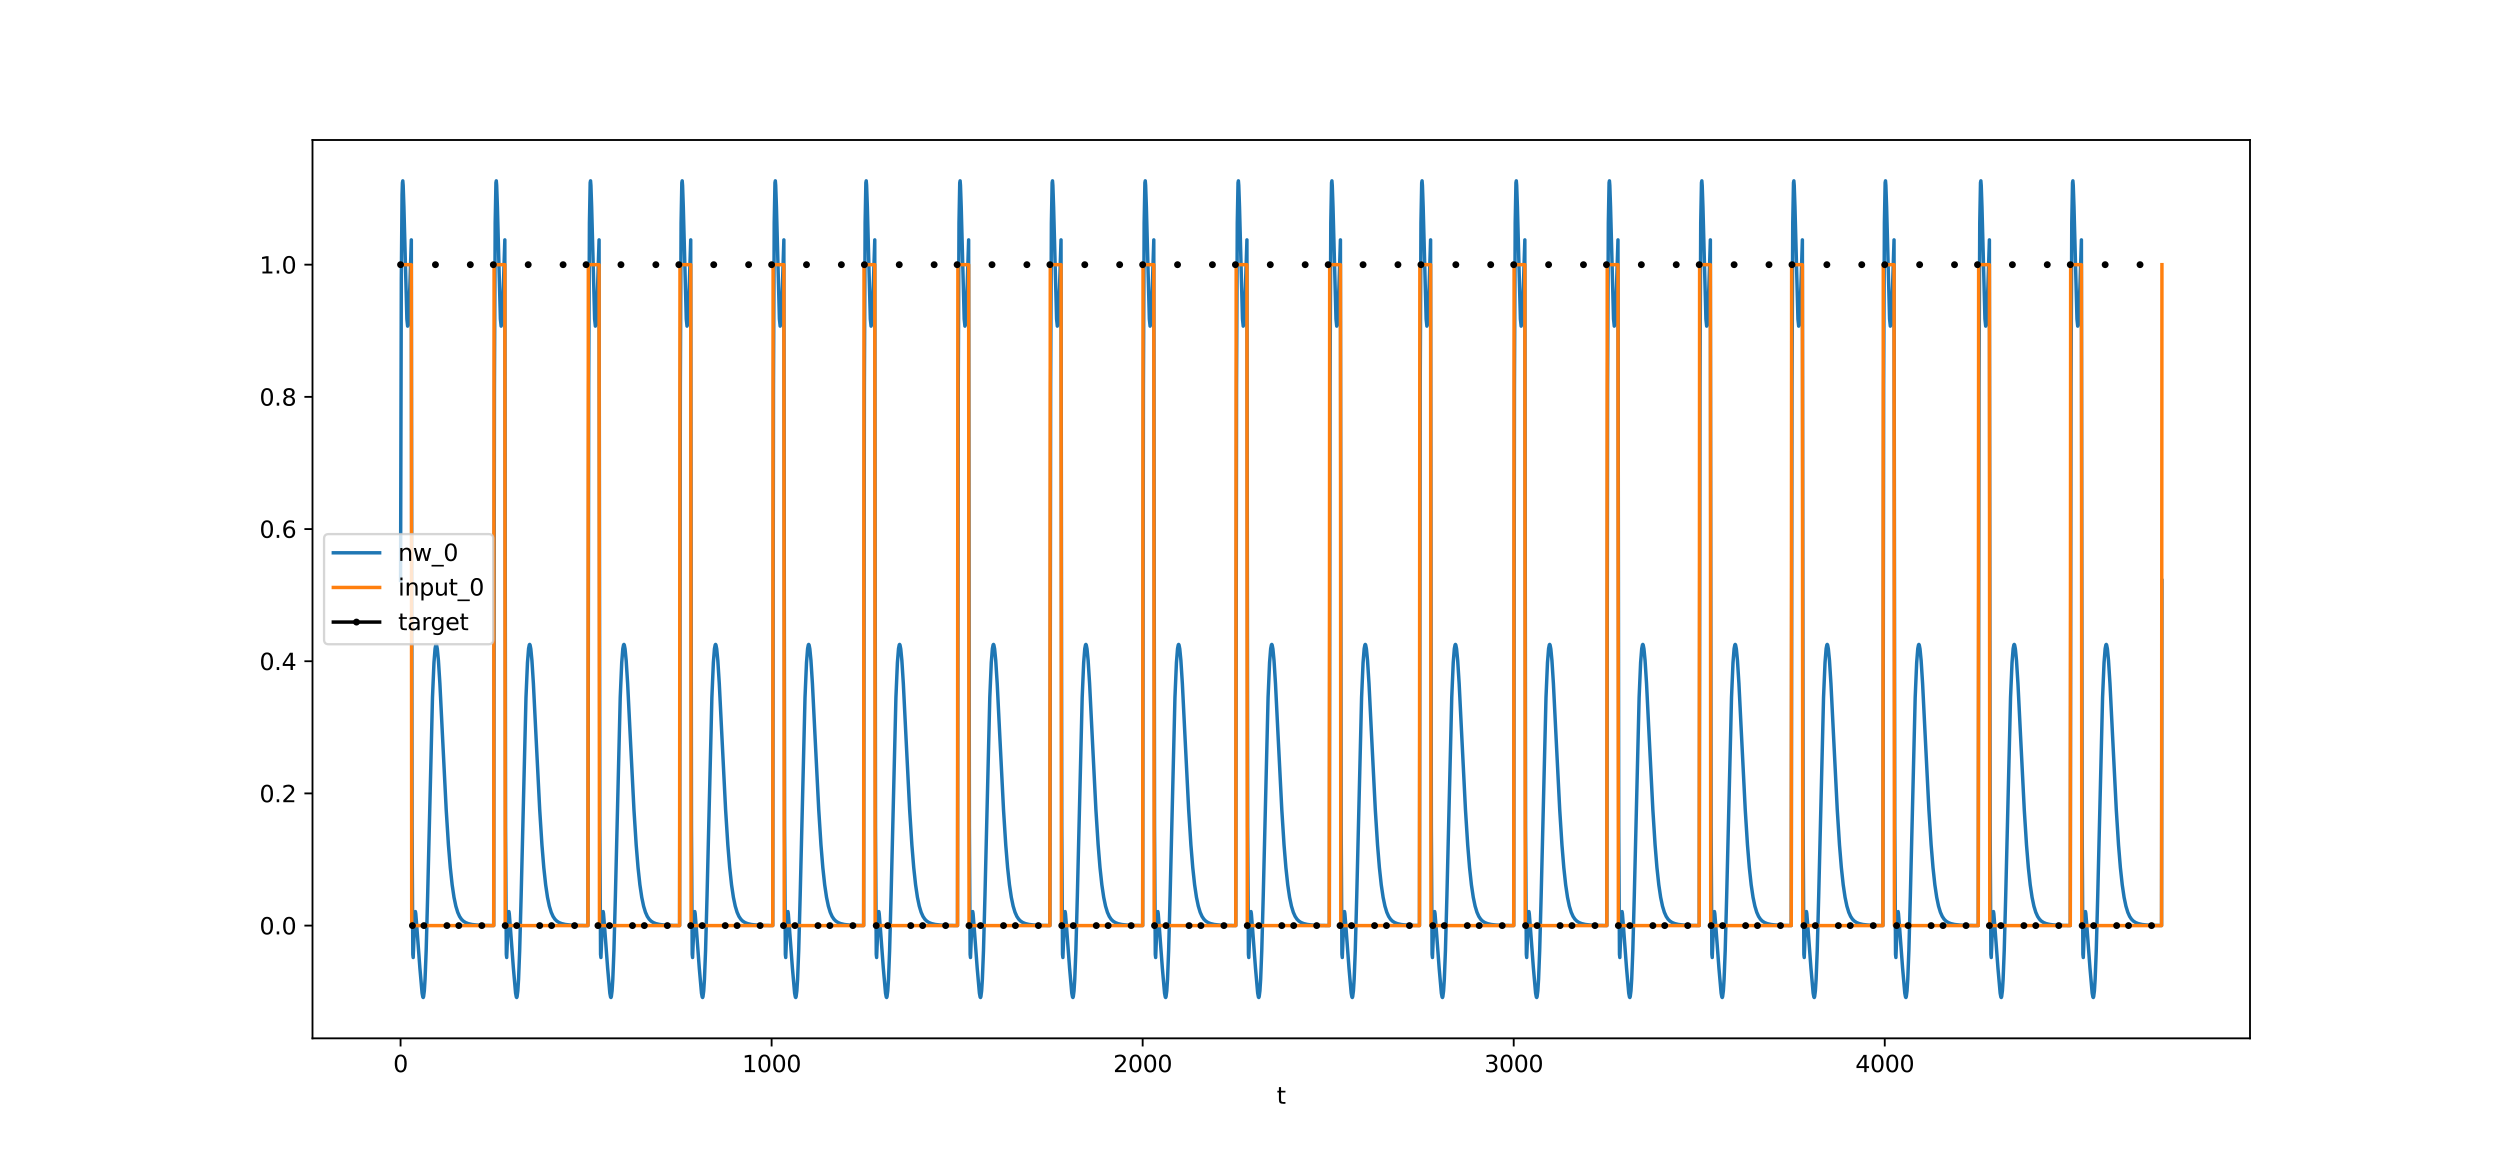 <?xml version="1.0" encoding="utf-8" standalone="no"?>
<!DOCTYPE svg PUBLIC "-//W3C//DTD SVG 1.1//EN"
  "http://www.w3.org/Graphics/SVG/1.1/DTD/svg11.dtd">
<svg xmlns:xlink="http://www.w3.org/1999/xlink" width="1080pt" height="504pt" viewBox="0 0 1080 504" xmlns="http://www.w3.org/2000/svg" version="1.1">
 <defs>
  <style type="text/css">*{stroke-linejoin: round; stroke-linecap: butt}</style>
 </defs>
 <g id="figure_1">
  <g id="patch_1">
   <path d="M 0 504 
L 1080 504 
L 1080 0 
L 0 0 
z
" style="fill: #ffffff"/>
  </g>
  <g id="axes_1">
   <g id="patch_2">
    <path d="M 135 448.56 
L 972 448.56 
L 972 60.48 
L 135 60.48 
z
" style="fill: #ffffff"/>
   </g>
   <g id="matplotlib.axis_1">
    <g id="xtick_1">
     <g id="line2d_1">
      <defs>
       <path id="mb423ca34ed" d="M 0 0 
L 0 3.5 
" style="stroke: #000000; stroke-width: 0.8"/>
      </defs>
      <g>
       <use xlink:href="#mb423ca34ed" x="173.045" y="448.56" style="stroke: #000000; stroke-width: 0.8"/>
      </g>
     </g>
     <g id="text_1">
      <!-- 0 -->
      <g transform="translate(169.864 463.158) scale(0.1 -0.1)">
       <defs>
        <path id="DejaVuSans-30" d="M 2034 4250 
Q 1547 4250 1301 3770 
Q 1056 3291 1056 2328 
Q 1056 1369 1301 889 
Q 1547 409 2034 409 
Q 2525 409 2770 889 
Q 3016 1369 3016 2328 
Q 3016 3291 2770 3770 
Q 2525 4250 2034 4250 
z
M 2034 4750 
Q 2819 4750 3233 4129 
Q 3647 3509 3647 2328 
Q 3647 1150 3233 529 
Q 2819 -91 2034 -91 
Q 1250 -91 836 529 
Q 422 1150 422 2328 
Q 422 3509 836 4129 
Q 1250 4750 2034 4750 
z
" transform="scale(0.016)"/>
       </defs>
       <use xlink:href="#DejaVuSans-30"/>
      </g>
     </g>
    </g>
    <g id="xtick_2">
     <g id="line2d_2">
      <g>
       <use xlink:href="#mb423ca34ed" x="333.338" y="448.56" style="stroke: #000000; stroke-width: 0.8"/>
      </g>
     </g>
     <g id="text_2">
      <!-- 1000 -->
      <g transform="translate(320.613 463.158) scale(0.1 -0.1)">
       <defs>
        <path id="DejaVuSans-31" d="M 794 531 
L 1825 531 
L 1825 4091 
L 703 3866 
L 703 4441 
L 1819 4666 
L 2450 4666 
L 2450 531 
L 3481 531 
L 3481 0 
L 794 0 
L 794 531 
z
" transform="scale(0.016)"/>
       </defs>
       <use xlink:href="#DejaVuSans-31"/>
       <use xlink:href="#DejaVuSans-30" x="63.623"/>
       <use xlink:href="#DejaVuSans-30" x="127.246"/>
       <use xlink:href="#DejaVuSans-30" x="190.869"/>
      </g>
     </g>
    </g>
    <g id="xtick_3">
     <g id="line2d_3">
      <g>
       <use xlink:href="#mb423ca34ed" x="493.631" y="448.56" style="stroke: #000000; stroke-width: 0.8"/>
      </g>
     </g>
     <g id="text_3">
      <!-- 2000 -->
      <g transform="translate(480.906 463.158) scale(0.1 -0.1)">
       <defs>
        <path id="DejaVuSans-32" d="M 1228 531 
L 3431 531 
L 3431 0 
L 469 0 
L 469 531 
Q 828 903 1448 1529 
Q 2069 2156 2228 2338 
Q 2531 2678 2651 2914 
Q 2772 3150 2772 3378 
Q 2772 3750 2511 3984 
Q 2250 4219 1831 4219 
Q 1534 4219 1204 4116 
Q 875 4013 500 3803 
L 500 4441 
Q 881 4594 1212 4672 
Q 1544 4750 1819 4750 
Q 2544 4750 2975 4387 
Q 3406 4025 3406 3419 
Q 3406 3131 3298 2873 
Q 3191 2616 2906 2266 
Q 2828 2175 2409 1742 
Q 1991 1309 1228 531 
z
" transform="scale(0.016)"/>
       </defs>
       <use xlink:href="#DejaVuSans-32"/>
       <use xlink:href="#DejaVuSans-30" x="63.623"/>
       <use xlink:href="#DejaVuSans-30" x="127.246"/>
       <use xlink:href="#DejaVuSans-30" x="190.869"/>
      </g>
     </g>
    </g>
    <g id="xtick_4">
     <g id="line2d_4">
      <g>
       <use xlink:href="#mb423ca34ed" x="653.923" y="448.56" style="stroke: #000000; stroke-width: 0.8"/>
      </g>
     </g>
     <g id="text_4">
      <!-- 3000 -->
      <g transform="translate(641.198 463.158) scale(0.1 -0.1)">
       <defs>
        <path id="DejaVuSans-33" d="M 2597 2516 
Q 3050 2419 3304 2112 
Q 3559 1806 3559 1356 
Q 3559 666 3084 287 
Q 2609 -91 1734 -91 
Q 1441 -91 1130 -33 
Q 819 25 488 141 
L 488 750 
Q 750 597 1062 519 
Q 1375 441 1716 441 
Q 2309 441 2620 675 
Q 2931 909 2931 1356 
Q 2931 1769 2642 2001 
Q 2353 2234 1838 2234 
L 1294 2234 
L 1294 2753 
L 1863 2753 
Q 2328 2753 2575 2939 
Q 2822 3125 2822 3475 
Q 2822 3834 2567 4026 
Q 2313 4219 1838 4219 
Q 1578 4219 1281 4162 
Q 984 4106 628 3988 
L 628 4550 
Q 988 4650 1302 4700 
Q 1616 4750 1894 4750 
Q 2613 4750 3031 4423 
Q 3450 4097 3450 3541 
Q 3450 3153 3228 2886 
Q 3006 2619 2597 2516 
z
" transform="scale(0.016)"/>
       </defs>
       <use xlink:href="#DejaVuSans-33"/>
       <use xlink:href="#DejaVuSans-30" x="63.623"/>
       <use xlink:href="#DejaVuSans-30" x="127.246"/>
       <use xlink:href="#DejaVuSans-30" x="190.869"/>
      </g>
     </g>
    </g>
    <g id="xtick_5">
     <g id="line2d_5">
      <g>
       <use xlink:href="#mb423ca34ed" x="814.216" y="448.56" style="stroke: #000000; stroke-width: 0.8"/>
      </g>
     </g>
     <g id="text_5">
      <!-- 4000 -->
      <g transform="translate(801.491 463.158) scale(0.1 -0.1)">
       <defs>
        <path id="DejaVuSans-34" d="M 2419 4116 
L 825 1625 
L 2419 1625 
L 2419 4116 
z
M 2253 4666 
L 3047 4666 
L 3047 1625 
L 3713 1625 
L 3713 1100 
L 3047 1100 
L 3047 0 
L 2419 0 
L 2419 1100 
L 313 1100 
L 313 1709 
L 2253 4666 
z
" transform="scale(0.016)"/>
       </defs>
       <use xlink:href="#DejaVuSans-34"/>
       <use xlink:href="#DejaVuSans-30" x="63.623"/>
       <use xlink:href="#DejaVuSans-30" x="127.246"/>
       <use xlink:href="#DejaVuSans-30" x="190.869"/>
      </g>
     </g>
    </g>
    <g id="text_6">
     <!-- t -->
     <g transform="translate(551.54 476.837) scale(0.1 -0.1)">
      <defs>
       <path id="DejaVuSans-74" d="M 1172 4494 
L 1172 3500 
L 2356 3500 
L 2356 3053 
L 1172 3053 
L 1172 1153 
Q 1172 725 1289 603 
Q 1406 481 1766 481 
L 2356 481 
L 2356 0 
L 1766 0 
Q 1100 0 847 248 
Q 594 497 594 1153 
L 594 3053 
L 172 3053 
L 172 3500 
L 594 3500 
L 594 4494 
L 1172 4494 
z
" transform="scale(0.016)"/>
      </defs>
      <use xlink:href="#DejaVuSans-74"/>
     </g>
    </g>
   </g>
   <g id="matplotlib.axis_2">
    <g id="ytick_1">
     <g id="line2d_6">
      <defs>
       <path id="m1daad01948" d="M 0 0 
L -3.5 0 
" style="stroke: #000000; stroke-width: 0.8"/>
      </defs>
      <g>
       <use xlink:href="#m1daad01948" x="135" y="399.855" style="stroke: #000000; stroke-width: 0.8"/>
      </g>
     </g>
     <g id="text_7">
      <!-- 0.0 -->
      <g transform="translate(112.097 403.654) scale(0.1 -0.1)">
       <defs>
        <path id="DejaVuSans-2e" d="M 684 794 
L 1344 794 
L 1344 0 
L 684 0 
L 684 794 
z
" transform="scale(0.016)"/>
       </defs>
       <use xlink:href="#DejaVuSans-30"/>
       <use xlink:href="#DejaVuSans-2e" x="63.623"/>
       <use xlink:href="#DejaVuSans-30" x="95.41"/>
      </g>
     </g>
    </g>
    <g id="ytick_2">
     <g id="line2d_7">
      <g>
       <use xlink:href="#m1daad01948" x="135" y="342.752" style="stroke: #000000; stroke-width: 0.8"/>
      </g>
     </g>
     <g id="text_8">
      <!-- 0.2 -->
      <g transform="translate(112.097 346.552) scale(0.1 -0.1)">
       <use xlink:href="#DejaVuSans-30"/>
       <use xlink:href="#DejaVuSans-2e" x="63.623"/>
       <use xlink:href="#DejaVuSans-32" x="95.41"/>
      </g>
     </g>
    </g>
    <g id="ytick_3">
     <g id="line2d_8">
      <g>
       <use xlink:href="#m1daad01948" x="135" y="285.65" style="stroke: #000000; stroke-width: 0.8"/>
      </g>
     </g>
     <g id="text_9">
      <!-- 0.4 -->
      <g transform="translate(112.097 289.449) scale(0.1 -0.1)">
       <use xlink:href="#DejaVuSans-30"/>
       <use xlink:href="#DejaVuSans-2e" x="63.623"/>
       <use xlink:href="#DejaVuSans-34" x="95.41"/>
      </g>
     </g>
    </g>
    <g id="ytick_4">
     <g id="line2d_9">
      <g>
       <use xlink:href="#m1daad01948" x="135" y="228.547" style="stroke: #000000; stroke-width: 0.8"/>
      </g>
     </g>
     <g id="text_10">
      <!-- 0.6 -->
      <g transform="translate(112.097 232.346) scale(0.1 -0.1)">
       <defs>
        <path id="DejaVuSans-36" d="M 2113 2584 
Q 1688 2584 1439 2293 
Q 1191 2003 1191 1497 
Q 1191 994 1439 701 
Q 1688 409 2113 409 
Q 2538 409 2786 701 
Q 3034 994 3034 1497 
Q 3034 2003 2786 2293 
Q 2538 2584 2113 2584 
z
M 3366 4563 
L 3366 3988 
Q 3128 4100 2886 4159 
Q 2644 4219 2406 4219 
Q 1781 4219 1451 3797 
Q 1122 3375 1075 2522 
Q 1259 2794 1537 2939 
Q 1816 3084 2150 3084 
Q 2853 3084 3261 2657 
Q 3669 2231 3669 1497 
Q 3669 778 3244 343 
Q 2819 -91 2113 -91 
Q 1303 -91 875 529 
Q 447 1150 447 2328 
Q 447 3434 972 4092 
Q 1497 4750 2381 4750 
Q 2619 4750 2861 4703 
Q 3103 4656 3366 4563 
z
" transform="scale(0.016)"/>
       </defs>
       <use xlink:href="#DejaVuSans-30"/>
       <use xlink:href="#DejaVuSans-2e" x="63.623"/>
       <use xlink:href="#DejaVuSans-36" x="95.41"/>
      </g>
     </g>
    </g>
    <g id="ytick_5">
     <g id="line2d_10">
      <g>
       <use xlink:href="#m1daad01948" x="135" y="171.444" style="stroke: #000000; stroke-width: 0.8"/>
      </g>
     </g>
     <g id="text_11">
      <!-- 0.8 -->
      <g transform="translate(112.097 175.243) scale(0.1 -0.1)">
       <defs>
        <path id="DejaVuSans-38" d="M 2034 2216 
Q 1584 2216 1326 1975 
Q 1069 1734 1069 1313 
Q 1069 891 1326 650 
Q 1584 409 2034 409 
Q 2484 409 2743 651 
Q 3003 894 3003 1313 
Q 3003 1734 2745 1975 
Q 2488 2216 2034 2216 
z
M 1403 2484 
Q 997 2584 770 2862 
Q 544 3141 544 3541 
Q 544 4100 942 4425 
Q 1341 4750 2034 4750 
Q 2731 4750 3128 4425 
Q 3525 4100 3525 3541 
Q 3525 3141 3298 2862 
Q 3072 2584 2669 2484 
Q 3125 2378 3379 2068 
Q 3634 1759 3634 1313 
Q 3634 634 3220 271 
Q 2806 -91 2034 -91 
Q 1263 -91 848 271 
Q 434 634 434 1313 
Q 434 1759 690 2068 
Q 947 2378 1403 2484 
z
M 1172 3481 
Q 1172 3119 1398 2916 
Q 1625 2713 2034 2713 
Q 2441 2713 2670 2916 
Q 2900 3119 2900 3481 
Q 2900 3844 2670 4047 
Q 2441 4250 2034 4250 
Q 1625 4250 1398 4047 
Q 1172 3844 1172 3481 
z
" transform="scale(0.016)"/>
       </defs>
       <use xlink:href="#DejaVuSans-30"/>
       <use xlink:href="#DejaVuSans-2e" x="63.623"/>
       <use xlink:href="#DejaVuSans-38" x="95.41"/>
      </g>
     </g>
    </g>
    <g id="ytick_6">
     <g id="line2d_11">
      <g>
       <use xlink:href="#m1daad01948" x="135" y="114.341" style="stroke: #000000; stroke-width: 0.8"/>
      </g>
     </g>
     <g id="text_12">
      <!-- 1.0 -->
      <g transform="translate(112.097 118.141) scale(0.1 -0.1)">
       <use xlink:href="#DejaVuSans-31"/>
       <use xlink:href="#DejaVuSans-2e" x="63.623"/>
       <use xlink:href="#DejaVuSans-30" x="95.41"/>
      </g>
     </g>
    </g>
   </g>
   <g id="line2d_12">
    <path d="M 173.045 250.774 
L 173.366 120.786 
L 173.687 84.067 
L 173.847 78.956 
L 174.007 78.135 
L 174.168 80.112 
L 174.488 89.448 
L 175.77 137.799 
L 176.091 140.887 
L 176.251 140.489 
L 176.572 136.271 
L 177.053 123.817 
L 177.694 103.63 
L 178.015 357.199 
L 178.335 412.314 
L 178.495 413.641 
L 179.297 393.955 
L 179.457 393.807 
L 179.617 394.764 
L 180.098 400.884 
L 181.381 418.126 
L 182.342 429.042 
L 182.663 430.747 
L 182.823 430.92 
L 182.984 430.558 
L 183.304 428.043 
L 183.625 422.967 
L 184.106 410.588 
L 184.747 386.752 
L 186.831 301.285 
L 187.472 286.262 
L 187.953 280.206 
L 188.273 278.555 
L 188.434 278.396 
L 188.594 278.653 
L 188.914 280.32 
L 189.395 285.301 
L 190.036 295.413 
L 191.159 318.016 
L 192.761 349.865 
L 193.723 364.995 
L 194.525 374.792 
L 195.326 382.218 
L 196.128 387.638 
L 196.929 391.471 
L 197.731 394.113 
L 198.532 395.902 
L 199.333 397.101 
L 200.135 397.904 
L 201.097 398.534 
L 202.219 398.991 
L 203.822 399.367 
L 206.066 399.632 
L 209.592 399.792 
L 213.279 399.839 
L 213.599 166.884 
L 213.92 96.267 
L 214.241 78.946 
L 214.401 78.126 
L 214.561 80.104 
L 214.882 89.441 
L 216.164 137.796 
L 216.485 140.884 
L 216.645 140.486 
L 216.966 136.268 
L 217.447 123.814 
L 218.088 103.629 
L 218.408 357.197 
L 218.729 412.312 
L 218.889 413.639 
L 219.691 393.954 
L 219.851 393.806 
L 220.011 394.763 
L 220.492 400.883 
L 221.774 418.126 
L 222.736 429.042 
L 223.057 430.746 
L 223.217 430.92 
L 223.377 430.558 
L 223.698 428.043 
L 224.019 422.967 
L 224.499 410.588 
L 225.141 386.752 
L 227.224 301.285 
L 227.866 286.262 
L 228.346 280.206 
L 228.667 278.555 
L 228.827 278.396 
L 228.988 278.653 
L 229.308 280.32 
L 229.789 285.301 
L 230.43 295.413 
L 231.552 318.016 
L 233.155 349.865 
L 234.117 364.995 
L 234.918 374.792 
L 235.72 382.218 
L 236.521 387.638 
L 237.323 391.47 
L 238.124 394.113 
L 238.926 395.902 
L 239.727 397.101 
L 240.529 397.904 
L 241.49 398.534 
L 242.612 398.991 
L 244.215 399.367 
L 246.459 399.632 
L 249.986 399.792 
L 253.993 399.841 
L 254.314 166.885 
L 254.634 96.268 
L 254.955 78.947 
L 255.115 78.127 
L 255.276 80.105 
L 255.596 89.442 
L 256.878 137.796 
L 257.199 140.884 
L 257.359 140.486 
L 257.68 136.269 
L 258.161 123.815 
L 258.802 103.629 
L 259.123 357.197 
L 259.443 412.312 
L 259.603 413.639 
L 260.405 393.954 
L 260.565 393.806 
L 260.726 394.764 
L 261.206 400.883 
L 262.489 418.126 
L 263.45 429.042 
L 263.771 430.747 
L 263.931 430.92 
L 264.092 430.558 
L 264.412 428.043 
L 264.733 422.967 
L 265.214 410.588 
L 265.855 386.752 
L 267.939 301.285 
L 268.58 286.262 
L 269.061 280.206 
L 269.381 278.555 
L 269.542 278.396 
L 269.702 278.653 
L 270.022 280.32 
L 270.503 285.301 
L 271.145 295.413 
L 272.267 318.016 
L 273.87 349.865 
L 274.831 364.995 
L 275.633 374.792 
L 276.434 382.218 
L 277.236 387.638 
L 278.037 391.47 
L 278.839 394.113 
L 279.64 395.902 
L 280.442 397.101 
L 281.243 397.904 
L 282.205 398.534 
L 283.327 398.991 
L 284.93 399.367 
L 287.174 399.632 
L 290.7 399.792 
L 293.586 399.833 
L 293.906 166.879 
L 294.227 96.263 
L 294.547 78.943 
L 294.708 78.123 
L 294.868 80.101 
L 295.188 89.439 
L 296.471 137.794 
L 296.791 140.882 
L 296.952 140.485 
L 297.272 136.267 
L 297.753 123.813 
L 298.394 103.628 
L 298.715 357.197 
L 299.035 412.312 
L 299.196 413.639 
L 299.997 393.954 
L 300.158 393.806 
L 300.318 394.763 
L 300.799 400.883 
L 302.081 418.126 
L 303.043 429.042 
L 303.363 430.746 
L 303.524 430.92 
L 303.684 430.558 
L 304.005 428.043 
L 304.325 422.966 
L 304.806 410.588 
L 305.447 386.752 
L 307.531 301.285 
L 308.172 286.262 
L 308.653 280.206 
L 308.974 278.555 
L 309.134 278.396 
L 309.294 278.653 
L 309.615 280.32 
L 310.096 285.301 
L 310.737 295.413 
L 311.859 318.016 
L 313.462 349.865 
L 314.424 364.995 
L 315.225 374.792 
L 316.026 382.218 
L 316.828 387.638 
L 317.629 391.47 
L 318.431 394.113 
L 319.232 395.902 
L 320.034 397.101 
L 320.835 397.904 
L 321.797 398.534 
L 322.919 398.991 
L 324.522 399.367 
L 326.766 399.632 
L 330.293 399.792 
L 333.819 399.838 
L 334.14 166.883 
L 334.46 96.266 
L 334.781 78.946 
L 334.941 78.126 
L 335.101 80.103 
L 335.422 89.441 
L 336.704 137.795 
L 337.025 140.883 
L 337.185 140.485 
L 337.506 136.268 
L 337.987 123.814 
L 338.628 103.629 
L 338.948 357.197 
L 339.269 412.312 
L 339.429 413.639 
L 340.231 393.954 
L 340.391 393.806 
L 340.551 394.763 
L 341.032 400.883 
L 342.314 418.126 
L 343.276 429.042 
L 343.597 430.746 
L 343.757 430.92 
L 343.917 430.558 
L 344.238 428.043 
L 344.559 422.966 
L 345.039 410.588 
L 345.681 386.752 
L 347.764 301.285 
L 348.406 286.262 
L 348.886 280.206 
L 349.207 278.555 
L 349.367 278.396 
L 349.528 278.653 
L 349.848 280.32 
L 350.329 285.301 
L 350.97 295.413 
L 352.092 318.016 
L 353.695 349.865 
L 354.657 364.995 
L 355.458 374.792 
L 356.26 382.218 
L 357.061 387.638 
L 357.863 391.47 
L 358.664 394.113 
L 359.466 395.902 
L 360.267 397.101 
L 361.069 397.904 
L 362.03 398.534 
L 363.153 398.991 
L 364.755 399.367 
L 367 399.632 
L 370.526 399.792 
L 373.091 399.831 
L 373.411 166.877 
L 373.732 96.261 
L 374.052 78.941 
L 374.213 78.122 
L 374.373 80.099 
L 374.694 89.437 
L 375.976 137.793 
L 376.297 140.882 
L 376.457 140.484 
L 376.777 136.267 
L 377.258 123.813 
L 377.899 103.628 
L 378.22 357.196 
L 378.541 412.311 
L 378.701 413.638 
L 379.502 393.954 
L 379.663 393.805 
L 379.823 394.763 
L 380.304 400.883 
L 381.586 418.126 
L 382.548 429.042 
L 382.869 430.746 
L 383.029 430.92 
L 383.189 430.557 
L 383.51 428.043 
L 383.83 422.966 
L 384.311 410.588 
L 384.952 386.752 
L 387.036 301.285 
L 387.677 286.262 
L 388.158 280.206 
L 388.479 278.555 
L 388.639 278.396 
L 388.799 278.653 
L 389.12 280.32 
L 389.601 285.301 
L 390.242 295.413 
L 391.364 318.016 
L 392.967 349.865 
L 393.929 364.995 
L 394.73 374.792 
L 395.532 382.218 
L 396.333 387.638 
L 397.135 391.47 
L 397.936 394.113 
L 398.737 395.902 
L 399.539 397.101 
L 400.34 397.904 
L 401.302 398.534 
L 402.424 398.991 
L 404.027 399.367 
L 406.271 399.632 
L 409.798 399.792 
L 413.645 399.84 
L 413.965 166.884 
L 414.286 96.267 
L 414.606 78.947 
L 414.767 78.127 
L 414.927 80.104 
L 415.248 89.441 
L 416.53 137.796 
L 416.851 140.884 
L 417.011 140.486 
L 417.331 136.269 
L 417.812 123.814 
L 418.453 103.629 
L 418.774 357.197 
L 419.095 412.312 
L 419.255 413.639 
L 420.056 393.954 
L 420.217 393.806 
L 420.377 394.764 
L 420.858 400.883 
L 422.14 418.126 
L 423.102 429.042 
L 423.423 430.747 
L 423.583 430.92 
L 423.743 430.558 
L 424.064 428.043 
L 424.384 422.967 
L 424.865 410.588 
L 425.506 386.752 
L 427.59 301.285 
L 428.231 286.262 
L 428.712 280.206 
L 429.033 278.555 
L 429.193 278.396 
L 429.353 278.653 
L 429.674 280.32 
L 430.155 285.301 
L 430.796 295.413 
L 431.918 318.016 
L 433.521 349.865 
L 434.483 364.995 
L 435.284 374.792 
L 436.086 382.218 
L 436.887 387.638 
L 437.689 391.47 
L 438.49 394.113 
L 439.292 395.902 
L 440.093 397.101 
L 440.894 397.904 
L 441.856 398.534 
L 442.978 398.991 
L 444.581 399.367 
L 446.825 399.632 
L 450.352 399.792 
L 453.558 399.836 
L 453.878 166.881 
L 454.199 96.264 
L 454.519 78.944 
L 454.68 78.125 
L 454.84 80.102 
L 455.16 89.44 
L 456.443 137.795 
L 456.763 140.883 
L 456.924 140.485 
L 457.244 136.268 
L 457.725 123.814 
L 458.366 103.628 
L 458.687 357.197 
L 459.007 412.312 
L 459.168 413.639 
L 459.969 393.954 
L 460.13 393.806 
L 460.29 394.763 
L 460.771 400.883 
L 462.053 418.126 
L 463.015 429.042 
L 463.335 430.746 
L 463.496 430.92 
L 463.656 430.558 
L 463.977 428.043 
L 464.297 422.966 
L 464.778 410.588 
L 465.419 386.752 
L 467.503 301.285 
L 468.144 286.262 
L 468.625 280.206 
L 468.946 278.555 
L 469.106 278.396 
L 469.266 278.653 
L 469.587 280.32 
L 470.068 285.301 
L 470.709 295.413 
L 471.831 318.016 
L 473.434 349.865 
L 474.396 364.995 
L 475.197 374.792 
L 475.999 382.218 
L 476.8 387.638 
L 477.601 391.47 
L 478.403 394.113 
L 479.204 395.902 
L 480.006 397.101 
L 480.807 397.904 
L 481.769 398.534 
L 482.891 398.991 
L 484.494 399.367 
L 486.738 399.632 
L 490.265 399.792 
L 493.631 399.837 
L 493.951 166.882 
L 494.272 96.265 
L 494.592 78.945 
L 494.753 78.125 
L 494.913 80.103 
L 495.234 89.44 
L 496.516 137.795 
L 496.837 140.883 
L 496.997 140.485 
L 497.317 136.268 
L 497.798 123.814 
L 498.439 103.629 
L 498.76 357.197 
L 499.081 412.312 
L 499.241 413.639 
L 500.042 393.954 
L 500.203 393.806 
L 500.363 394.763 
L 500.844 400.883 
L 502.126 418.126 
L 503.088 429.042 
L 503.409 430.746 
L 503.569 430.92 
L 503.729 430.558 
L 504.05 428.043 
L 504.37 422.966 
L 504.851 410.588 
L 505.492 386.752 
L 507.576 301.285 
L 508.217 286.262 
L 508.698 280.206 
L 509.019 278.555 
L 509.179 278.396 
L 509.339 278.653 
L 509.66 280.32 
L 510.141 285.301 
L 510.782 295.413 
L 511.904 318.016 
L 513.507 349.865 
L 514.469 364.995 
L 515.27 374.792 
L 516.072 382.218 
L 516.873 387.638 
L 517.675 391.47 
L 518.476 394.113 
L 519.278 395.902 
L 520.079 397.101 
L 520.88 397.904 
L 521.842 398.534 
L 522.964 398.991 
L 524.567 399.367 
L 526.811 399.632 
L 530.338 399.792 
L 533.864 399.838 
L 534.185 166.883 
L 534.505 96.266 
L 534.826 78.946 
L 534.986 78.126 
L 535.146 80.103 
L 535.467 89.441 
L 536.749 137.795 
L 537.07 140.883 
L 537.23 140.485 
L 537.551 136.268 
L 538.032 123.814 
L 538.673 103.629 
L 538.994 357.197 
L 539.314 412.312 
L 539.474 413.639 
L 540.276 393.954 
L 540.436 393.806 
L 540.596 394.763 
L 541.077 400.883 
L 542.36 418.126 
L 543.321 429.042 
L 543.642 430.746 
L 543.802 430.92 
L 543.963 430.558 
L 544.283 428.043 
L 544.604 422.966 
L 545.085 410.588 
L 545.726 386.752 
L 547.81 301.285 
L 548.451 286.262 
L 548.932 280.206 
L 549.252 278.555 
L 549.413 278.396 
L 549.573 278.653 
L 549.893 280.32 
L 550.374 285.301 
L 551.015 295.413 
L 552.138 318.016 
L 553.74 349.865 
L 554.702 364.995 
L 555.504 374.792 
L 556.305 382.218 
L 557.107 387.638 
L 557.908 391.47 
L 558.71 394.113 
L 559.511 395.902 
L 560.312 397.101 
L 561.114 397.904 
L 562.076 398.534 
L 563.198 398.991 
L 564.801 399.367 
L 567.045 399.632 
L 570.571 399.792 
L 574.258 399.839 
L 574.578 166.884 
L 574.899 96.267 
L 575.22 78.946 
L 575.38 78.126 
L 575.54 80.104 
L 575.861 89.441 
L 577.143 137.796 
L 577.464 140.884 
L 577.624 140.486 
L 577.945 136.268 
L 578.426 123.814 
L 579.067 103.629 
L 579.387 357.197 
L 579.708 412.312 
L 579.868 413.639 
L 580.67 393.954 
L 580.83 393.806 
L 580.99 394.763 
L 581.471 400.883 
L 582.753 418.126 
L 583.715 429.042 
L 584.036 430.746 
L 584.196 430.92 
L 584.356 430.558 
L 584.677 428.043 
L 584.998 422.967 
L 585.478 410.588 
L 586.12 386.752 
L 588.203 301.285 
L 588.845 286.262 
L 589.325 280.206 
L 589.646 278.555 
L 589.806 278.396 
L 589.967 278.653 
L 590.287 280.32 
L 590.768 285.301 
L 591.409 295.413 
L 592.531 318.016 
L 594.134 349.865 
L 595.096 364.995 
L 595.897 374.792 
L 596.699 382.218 
L 597.5 387.638 
L 598.302 391.47 
L 599.103 394.113 
L 599.905 395.902 
L 600.706 397.101 
L 601.508 397.904 
L 602.469 398.534 
L 603.591 398.991 
L 605.194 399.367 
L 607.438 399.632 
L 610.965 399.792 
L 613.209 399.828 
L 613.53 166.874 
L 613.85 96.258 
L 614.171 78.939 
L 614.331 78.12 
L 614.491 80.098 
L 614.812 89.436 
L 616.094 137.793 
L 616.415 140.881 
L 616.575 140.483 
L 616.896 136.266 
L 617.377 123.813 
L 618.018 103.627 
L 618.338 357.196 
L 618.659 412.311 
L 618.819 413.638 
L 619.621 393.953 
L 619.781 393.805 
L 619.941 394.763 
L 620.422 400.882 
L 621.705 418.126 
L 622.666 429.041 
L 622.987 430.746 
L 623.147 430.92 
L 623.307 430.557 
L 623.628 428.043 
L 623.949 422.966 
L 624.429 410.588 
L 625.071 386.752 
L 627.154 301.285 
L 627.796 286.262 
L 628.277 280.206 
L 628.597 278.555 
L 628.757 278.396 
L 628.918 278.653 
L 629.238 280.32 
L 629.719 285.301 
L 630.36 295.413 
L 631.482 318.016 
L 633.085 349.865 
L 634.047 364.995 
L 634.849 374.792 
L 635.65 382.218 
L 636.451 387.638 
L 637.253 391.47 
L 638.054 394.113 
L 638.856 395.902 
L 639.657 397.101 
L 640.459 397.904 
L 641.421 398.534 
L 642.543 398.991 
L 644.145 399.367 
L 646.39 399.632 
L 649.916 399.792 
L 653.923 399.841 
L 654.244 166.885 
L 654.564 96.268 
L 654.885 78.947 
L 655.045 78.127 
L 655.206 80.105 
L 655.526 89.442 
L 656.809 137.796 
L 657.129 140.884 
L 657.289 140.486 
L 657.61 136.269 
L 658.091 123.815 
L 658.732 103.629 
L 659.053 357.197 
L 659.373 412.312 
L 659.534 413.639 
L 660.335 393.954 
L 660.495 393.806 
L 660.656 394.764 
L 661.136 400.883 
L 662.419 418.126 
L 663.381 429.042 
L 663.701 430.747 
L 663.861 430.92 
L 664.022 430.558 
L 664.342 428.043 
L 664.663 422.967 
L 665.144 410.588 
L 665.785 386.752 
L 667.869 301.285 
L 668.51 286.262 
L 668.991 280.206 
L 669.311 278.555 
L 669.472 278.396 
L 669.632 278.653 
L 669.953 280.32 
L 670.433 285.301 
L 671.075 295.413 
L 672.197 318.016 
L 673.8 349.865 
L 674.761 364.995 
L 675.563 374.792 
L 676.364 382.218 
L 677.166 387.638 
L 677.967 391.47 
L 678.769 394.113 
L 679.57 395.902 
L 680.372 397.101 
L 681.173 397.904 
L 682.135 398.534 
L 683.257 398.991 
L 684.86 399.367 
L 687.104 399.632 
L 690.63 399.792 
L 694.157 399.838 
L 694.477 166.883 
L 694.798 96.266 
L 695.119 78.946 
L 695.279 78.126 
L 695.439 80.103 
L 695.76 89.441 
L 697.042 137.795 
L 697.363 140.883 
L 697.523 140.485 
L 697.844 136.268 
L 698.324 123.814 
L 698.966 103.629 
L 699.286 357.197 
L 699.607 412.312 
L 699.767 413.639 
L 700.568 393.954 
L 700.729 393.806 
L 700.889 394.763 
L 701.37 400.883 
L 702.652 418.126 
L 703.614 429.042 
L 703.935 430.746 
L 704.095 430.92 
L 704.255 430.558 
L 704.576 428.043 
L 704.896 422.966 
L 705.377 410.588 
L 706.018 386.752 
L 708.102 301.285 
L 708.743 286.262 
L 709.224 280.206 
L 709.545 278.555 
L 709.705 278.396 
L 709.865 278.653 
L 710.186 280.32 
L 710.667 285.301 
L 711.308 295.413 
L 712.43 318.016 
L 714.033 349.865 
L 714.995 364.995 
L 715.796 374.792 
L 716.598 382.218 
L 717.399 387.638 
L 718.201 391.47 
L 719.002 394.113 
L 719.804 395.902 
L 720.605 397.101 
L 721.407 397.904 
L 722.368 398.534 
L 723.49 398.991 
L 725.093 399.367 
L 727.337 399.632 
L 730.864 399.792 
L 734.07 399.836 
L 734.39 166.881 
L 734.711 96.264 
L 735.031 78.944 
L 735.192 78.125 
L 735.352 80.102 
L 735.673 89.44 
L 736.955 137.795 
L 737.275 140.883 
L 737.436 140.485 
L 737.756 136.268 
L 738.237 123.814 
L 738.878 103.628 
L 739.199 357.197 
L 739.52 412.312 
L 739.68 413.639 
L 740.481 393.954 
L 740.642 393.806 
L 740.802 394.763 
L 741.283 400.883 
L 742.565 418.126 
L 743.527 429.042 
L 743.847 430.746 
L 744.008 430.92 
L 744.168 430.558 
L 744.489 428.043 
L 744.809 422.966 
L 745.29 410.588 
L 745.931 386.752 
L 748.015 301.285 
L 748.656 286.262 
L 749.137 280.206 
L 749.458 278.555 
L 749.618 278.396 
L 749.778 278.653 
L 750.099 280.32 
L 750.58 285.301 
L 751.221 295.413 
L 752.343 318.016 
L 753.946 349.865 
L 754.908 364.995 
L 755.709 374.792 
L 756.511 382.218 
L 757.312 387.638 
L 758.114 391.47 
L 758.915 394.113 
L 759.716 395.902 
L 760.518 397.101 
L 761.319 397.904 
L 762.281 398.534 
L 763.403 398.991 
L 765.006 399.367 
L 767.25 399.632 
L 770.777 399.792 
L 773.822 399.835 
L 774.143 166.88 
L 774.463 96.263 
L 774.784 78.944 
L 774.944 78.124 
L 775.105 80.101 
L 775.425 89.439 
L 776.707 137.794 
L 777.028 140.883 
L 777.188 140.485 
L 777.509 136.268 
L 777.99 123.814 
L 778.631 103.628 
L 778.952 357.197 
L 779.272 412.312 
L 779.432 413.639 
L 780.234 393.954 
L 780.394 393.806 
L 780.555 394.763 
L 781.035 400.883 
L 782.318 418.126 
L 783.279 429.042 
L 783.6 430.746 
L 783.76 430.92 
L 783.921 430.558 
L 784.241 428.043 
L 784.562 422.966 
L 785.043 410.588 
L 785.684 386.752 
L 787.768 301.285 
L 788.409 286.262 
L 788.89 280.206 
L 789.21 278.555 
L 789.371 278.396 
L 789.531 278.653 
L 789.851 280.32 
L 790.332 285.301 
L 790.974 295.413 
L 792.096 318.016 
L 793.698 349.865 
L 794.66 364.995 
L 795.462 374.792 
L 796.263 382.218 
L 797.065 387.638 
L 797.866 391.47 
L 798.668 394.113 
L 799.469 395.902 
L 800.27 397.101 
L 801.072 397.904 
L 802.034 398.534 
L 803.156 398.991 
L 804.759 399.367 
L 807.003 399.632 
L 810.529 399.792 
L 813.414 399.833 
L 813.735 166.879 
L 814.056 96.263 
L 814.376 78.943 
L 814.537 78.123 
L 814.697 80.101 
L 815.017 89.439 
L 816.3 137.794 
L 816.62 140.882 
L 816.781 140.485 
L 817.101 136.267 
L 817.582 123.813 
L 818.223 103.628 
L 818.544 357.197 
L 818.864 412.312 
L 819.025 413.639 
L 819.826 393.954 
L 819.986 393.806 
L 820.147 394.763 
L 820.628 400.883 
L 821.91 418.126 
L 822.872 429.042 
L 823.192 430.746 
L 823.353 430.92 
L 823.513 430.558 
L 823.834 428.043 
L 824.154 422.966 
L 824.635 410.588 
L 825.276 386.752 
L 827.36 301.285 
L 828.001 286.262 
L 828.482 280.206 
L 828.803 278.555 
L 828.963 278.396 
L 829.123 278.653 
L 829.444 280.32 
L 829.925 285.301 
L 830.566 295.413 
L 831.688 318.016 
L 833.291 349.865 
L 834.253 364.995 
L 835.054 374.792 
L 835.855 382.218 
L 836.657 387.638 
L 837.458 391.47 
L 838.26 394.113 
L 839.061 395.902 
L 839.863 397.101 
L 840.664 397.904 
L 841.626 398.534 
L 842.748 398.991 
L 844.351 399.367 
L 846.595 399.632 
L 850.122 399.792 
L 854.61 399.843 
L 854.93 166.887 
L 855.251 96.269 
L 855.571 78.949 
L 855.732 78.129 
L 855.892 80.106 
L 856.213 89.443 
L 857.495 137.797 
L 857.816 140.884 
L 857.976 140.486 
L 858.296 136.269 
L 858.777 123.815 
L 859.418 103.629 
L 859.739 357.198 
L 860.06 412.312 
L 860.22 413.639 
L 861.021 393.954 
L 861.182 393.806 
L 861.342 394.764 
L 861.823 400.883 
L 863.105 418.126 
L 864.067 429.042 
L 864.388 430.747 
L 864.548 430.92 
L 864.708 430.558 
L 865.029 428.043 
L 865.349 422.967 
L 865.83 410.588 
L 866.471 386.752 
L 868.555 301.285 
L 869.196 286.262 
L 869.677 280.206 
L 869.998 278.555 
L 870.158 278.396 
L 870.318 278.653 
L 870.639 280.32 
L 871.12 285.301 
L 871.761 295.413 
L 872.883 318.016 
L 874.486 349.865 
L 875.448 364.995 
L 876.249 374.792 
L 877.051 382.218 
L 877.852 387.638 
L 878.654 391.47 
L 879.455 394.113 
L 880.257 395.902 
L 881.058 397.101 
L 881.859 397.904 
L 882.821 398.534 
L 883.943 398.991 
L 885.546 399.367 
L 887.79 399.632 
L 891.317 399.792 
L 894.362 399.835 
L 894.683 166.88 
L 895.003 96.263 
L 895.324 78.944 
L 895.484 78.124 
L 895.645 80.101 
L 895.965 89.439 
L 897.248 137.794 
L 897.568 140.883 
L 897.728 140.485 
L 898.049 136.268 
L 898.53 123.814 
L 899.171 103.628 
L 899.492 357.197 
L 899.812 412.312 
L 899.973 413.639 
L 900.774 393.954 
L 900.934 393.806 
L 901.095 394.763 
L 901.575 400.883 
L 902.858 418.126 
L 903.82 429.042 
L 904.14 430.746 
L 904.3 430.92 
L 904.461 430.558 
L 904.781 428.043 
L 905.102 422.966 
L 905.583 410.588 
L 906.224 386.752 
L 908.308 301.285 
L 908.949 286.262 
L 909.43 280.206 
L 909.75 278.555 
L 909.911 278.396 
L 910.071 278.653 
L 910.392 280.32 
L 910.872 285.301 
L 911.514 295.413 
L 912.636 318.016 
L 914.239 349.865 
L 915.2 364.995 
L 916.002 374.792 
L 916.803 382.218 
L 917.605 387.638 
L 918.406 391.47 
L 919.208 394.113 
L 920.009 395.902 
L 920.811 397.101 
L 921.612 397.904 
L 922.574 398.534 
L 923.696 398.991 
L 925.299 399.367 
L 927.543 399.632 
L 931.069 399.792 
L 933.794 399.832 
L 933.955 250.753 
L 933.955 250.753 
" clip-path="url(#pfd24d98b7f)" style="fill: none; stroke: #1f77b4; stroke-width: 1.5; stroke-linecap: square"/>
   </g>
   <g id="line2d_13">
    <path d="M 173.045 114.341 
L 177.694 114.341 
L 177.854 399.855 
L 213.279 399.855 
L 213.439 114.341 
L 218.088 114.341 
L 218.248 399.855 
L 253.993 399.855 
L 254.154 114.341 
L 258.802 114.341 
L 258.962 399.855 
L 293.586 399.855 
L 293.746 114.341 
L 298.394 114.341 
L 298.555 399.855 
L 333.819 399.855 
L 333.979 114.341 
L 338.628 114.341 
L 338.788 399.855 
L 373.091 399.855 
L 373.251 114.341 
L 377.899 114.341 
L 378.06 399.855 
L 413.645 399.855 
L 413.805 114.341 
L 418.453 114.341 
L 418.614 399.855 
L 453.558 399.855 
L 453.718 114.341 
L 458.366 114.341 
L 458.527 399.855 
L 493.631 399.855 
L 493.791 114.341 
L 498.439 114.341 
L 498.6 399.855 
L 533.864 399.855 
L 534.024 114.341 
L 538.673 114.341 
L 538.833 399.855 
L 574.258 399.855 
L 574.418 114.341 
L 579.067 114.341 
L 579.227 399.855 
L 613.209 399.855 
L 613.369 114.341 
L 618.018 114.341 
L 618.178 399.855 
L 653.923 399.855 
L 654.084 114.341 
L 658.732 114.341 
L 658.892 399.855 
L 694.157 399.855 
L 694.317 114.341 
L 698.966 114.341 
L 699.126 399.855 
L 734.07 399.855 
L 734.23 114.341 
L 738.878 114.341 
L 739.039 399.855 
L 773.822 399.855 
L 773.983 114.341 
L 778.631 114.341 
L 778.791 399.855 
L 813.414 399.855 
L 813.575 114.341 
L 818.223 114.341 
L 818.384 399.855 
L 854.61 399.855 
L 854.77 114.341 
L 859.418 114.341 
L 859.579 399.855 
L 894.362 399.855 
L 894.523 114.341 
L 899.171 114.341 
L 899.331 399.855 
L 933.794 399.855 
L 933.955 114.341 
L 933.955 114.341 
" clip-path="url(#pfd24d98b7f)" style="fill: none; stroke: #ff7f0e; stroke-width: 1.5; stroke-linecap: square"/>
   </g>
   <g id="line2d_14">
    <path d="M 929.466 399.855 
" clip-path="url(#pfd24d98b7f)" style="fill: none; stroke: #000000; stroke-width: 1.5; stroke-linecap: square"/>
    <defs>
     <path id="m1696cac023" d="M 0 1 
C 0.265 1 0.52 0.895 0.707 0.707 
C 0.895 0.52 1 0.265 1 0 
C 1 -0.265 0.895 -0.52 0.707 -0.707 
C 0.52 -0.895 0.265 -1 0 -1 
C -0.265 -1 -0.52 -0.895 -0.707 -0.707 
C -0.895 -0.52 -1 -0.265 -1 0 
C -1 0.265 -0.895 0.52 -0.707 0.707 
C -0.52 0.895 -0.265 1 0 1 
z
" style="stroke: #000000"/>
    </defs>
    <g clip-path="url(#pfd24d98b7f)">
     <use xlink:href="#m1696cac023" x="173.045" y="114.341" style="stroke: #000000"/>
     <use xlink:href="#m1696cac023" x="178.175" y="399.855" style="stroke: #000000"/>
     <use xlink:href="#m1696cac023" x="183.144" y="399.855" style="stroke: #000000"/>
     <use xlink:href="#m1696cac023" x="188.113" y="114.341" style="stroke: #000000"/>
     <use xlink:href="#m1696cac023" x="193.082" y="399.855" style="stroke: #000000"/>
     <use xlink:href="#m1696cac023" x="198.211" y="399.855" style="stroke: #000000"/>
     <use xlink:href="#m1696cac023" x="203.18" y="114.341" style="stroke: #000000"/>
     <use xlink:href="#m1696cac023" x="208.15" y="399.855" style="stroke: #000000"/>
     <use xlink:href="#m1696cac023" x="213.119" y="114.341" style="stroke: #000000"/>
     <use xlink:href="#m1696cac023" x="218.248" y="399.855" style="stroke: #000000"/>
     <use xlink:href="#m1696cac023" x="223.217" y="399.855" style="stroke: #000000"/>
     <use xlink:href="#m1696cac023" x="228.186" y="114.341" style="stroke: #000000"/>
     <use xlink:href="#m1696cac023" x="233.155" y="399.855" style="stroke: #000000"/>
     <use xlink:href="#m1696cac023" x="238.285" y="399.855" style="stroke: #000000"/>
     <use xlink:href="#m1696cac023" x="243.254" y="114.341" style="stroke: #000000"/>
     <use xlink:href="#m1696cac023" x="248.223" y="399.855" style="stroke: #000000"/>
     <use xlink:href="#m1696cac023" x="253.192" y="114.341" style="stroke: #000000"/>
     <use xlink:href="#m1696cac023" x="258.321" y="399.855" style="stroke: #000000"/>
     <use xlink:href="#m1696cac023" x="263.29" y="399.855" style="stroke: #000000"/>
     <use xlink:href="#m1696cac023" x="268.259" y="114.341" style="stroke: #000000"/>
     <use xlink:href="#m1696cac023" x="273.228" y="399.855" style="stroke: #000000"/>
     <use xlink:href="#m1696cac023" x="278.358" y="399.855" style="stroke: #000000"/>
     <use xlink:href="#m1696cac023" x="283.327" y="114.341" style="stroke: #000000"/>
     <use xlink:href="#m1696cac023" x="288.296" y="399.855" style="stroke: #000000"/>
     <use xlink:href="#m1696cac023" x="293.265" y="114.341" style="stroke: #000000"/>
     <use xlink:href="#m1696cac023" x="298.394" y="399.855" style="stroke: #000000"/>
     <use xlink:href="#m1696cac023" x="303.363" y="399.855" style="stroke: #000000"/>
     <use xlink:href="#m1696cac023" x="308.332" y="114.341" style="stroke: #000000"/>
     <use xlink:href="#m1696cac023" x="313.302" y="399.855" style="stroke: #000000"/>
     <use xlink:href="#m1696cac023" x="318.431" y="399.855" style="stroke: #000000"/>
     <use xlink:href="#m1696cac023" x="323.4" y="114.341" style="stroke: #000000"/>
     <use xlink:href="#m1696cac023" x="328.369" y="399.855" style="stroke: #000000"/>
     <use xlink:href="#m1696cac023" x="333.338" y="114.341" style="stroke: #000000"/>
     <use xlink:href="#m1696cac023" x="338.467" y="399.855" style="stroke: #000000"/>
     <use xlink:href="#m1696cac023" x="343.437" y="399.855" style="stroke: #000000"/>
     <use xlink:href="#m1696cac023" x="348.406" y="114.341" style="stroke: #000000"/>
     <use xlink:href="#m1696cac023" x="353.375" y="399.855" style="stroke: #000000"/>
     <use xlink:href="#m1696cac023" x="358.504" y="399.855" style="stroke: #000000"/>
     <use xlink:href="#m1696cac023" x="363.473" y="114.341" style="stroke: #000000"/>
     <use xlink:href="#m1696cac023" x="368.442" y="399.855" style="stroke: #000000"/>
     <use xlink:href="#m1696cac023" x="373.411" y="114.341" style="stroke: #000000"/>
     <use xlink:href="#m1696cac023" x="378.541" y="399.855" style="stroke: #000000"/>
     <use xlink:href="#m1696cac023" x="383.51" y="399.855" style="stroke: #000000"/>
     <use xlink:href="#m1696cac023" x="388.479" y="114.341" style="stroke: #000000"/>
     <use xlink:href="#m1696cac023" x="393.448" y="399.855" style="stroke: #000000"/>
     <use xlink:href="#m1696cac023" x="398.577" y="399.855" style="stroke: #000000"/>
     <use xlink:href="#m1696cac023" x="403.546" y="114.341" style="stroke: #000000"/>
     <use xlink:href="#m1696cac023" x="408.515" y="399.855" style="stroke: #000000"/>
     <use xlink:href="#m1696cac023" x="413.484" y="114.341" style="stroke: #000000"/>
     <use xlink:href="#m1696cac023" x="418.614" y="399.855" style="stroke: #000000"/>
     <use xlink:href="#m1696cac023" x="423.583" y="399.855" style="stroke: #000000"/>
     <use xlink:href="#m1696cac023" x="428.552" y="114.341" style="stroke: #000000"/>
     <use xlink:href="#m1696cac023" x="433.521" y="399.855" style="stroke: #000000"/>
     <use xlink:href="#m1696cac023" x="438.65" y="399.855" style="stroke: #000000"/>
     <use xlink:href="#m1696cac023" x="443.619" y="114.341" style="stroke: #000000"/>
     <use xlink:href="#m1696cac023" x="448.588" y="399.855" style="stroke: #000000"/>
     <use xlink:href="#m1696cac023" x="453.558" y="114.341" style="stroke: #000000"/>
     <use xlink:href="#m1696cac023" x="458.687" y="399.855" style="stroke: #000000"/>
     <use xlink:href="#m1696cac023" x="463.656" y="399.855" style="stroke: #000000"/>
     <use xlink:href="#m1696cac023" x="468.625" y="114.341" style="stroke: #000000"/>
     <use xlink:href="#m1696cac023" x="473.594" y="399.855" style="stroke: #000000"/>
     <use xlink:href="#m1696cac023" x="478.723" y="399.855" style="stroke: #000000"/>
     <use xlink:href="#m1696cac023" x="483.693" y="114.341" style="stroke: #000000"/>
     <use xlink:href="#m1696cac023" x="488.662" y="399.855" style="stroke: #000000"/>
     <use xlink:href="#m1696cac023" x="493.631" y="114.341" style="stroke: #000000"/>
     <use xlink:href="#m1696cac023" x="498.76" y="399.855" style="stroke: #000000"/>
     <use xlink:href="#m1696cac023" x="503.729" y="399.855" style="stroke: #000000"/>
     <use xlink:href="#m1696cac023" x="508.698" y="114.341" style="stroke: #000000"/>
     <use xlink:href="#m1696cac023" x="513.667" y="399.855" style="stroke: #000000"/>
     <use xlink:href="#m1696cac023" x="518.797" y="399.855" style="stroke: #000000"/>
     <use xlink:href="#m1696cac023" x="523.766" y="114.341" style="stroke: #000000"/>
     <use xlink:href="#m1696cac023" x="528.735" y="399.855" style="stroke: #000000"/>
     <use xlink:href="#m1696cac023" x="533.704" y="114.341" style="stroke: #000000"/>
     <use xlink:href="#m1696cac023" x="538.833" y="399.855" style="stroke: #000000"/>
     <use xlink:href="#m1696cac023" x="543.802" y="399.855" style="stroke: #000000"/>
     <use xlink:href="#m1696cac023" x="548.771" y="114.341" style="stroke: #000000"/>
     <use xlink:href="#m1696cac023" x="553.74" y="399.855" style="stroke: #000000"/>
     <use xlink:href="#m1696cac023" x="558.87" y="399.855" style="stroke: #000000"/>
     <use xlink:href="#m1696cac023" x="563.839" y="114.341" style="stroke: #000000"/>
     <use xlink:href="#m1696cac023" x="568.808" y="399.855" style="stroke: #000000"/>
     <use xlink:href="#m1696cac023" x="573.777" y="114.341" style="stroke: #000000"/>
     <use xlink:href="#m1696cac023" x="578.906" y="399.855" style="stroke: #000000"/>
     <use xlink:href="#m1696cac023" x="583.875" y="399.855" style="stroke: #000000"/>
     <use xlink:href="#m1696cac023" x="588.845" y="114.341" style="stroke: #000000"/>
     <use xlink:href="#m1696cac023" x="593.814" y="399.855" style="stroke: #000000"/>
     <use xlink:href="#m1696cac023" x="598.943" y="399.855" style="stroke: #000000"/>
     <use xlink:href="#m1696cac023" x="603.912" y="114.341" style="stroke: #000000"/>
     <use xlink:href="#m1696cac023" x="608.881" y="399.855" style="stroke: #000000"/>
     <use xlink:href="#m1696cac023" x="613.85" y="114.341" style="stroke: #000000"/>
     <use xlink:href="#m1696cac023" x="618.98" y="399.855" style="stroke: #000000"/>
     <use xlink:href="#m1696cac023" x="623.949" y="399.855" style="stroke: #000000"/>
     <use xlink:href="#m1696cac023" x="628.918" y="114.341" style="stroke: #000000"/>
     <use xlink:href="#m1696cac023" x="633.887" y="399.855" style="stroke: #000000"/>
     <use xlink:href="#m1696cac023" x="639.016" y="399.855" style="stroke: #000000"/>
     <use xlink:href="#m1696cac023" x="643.985" y="114.341" style="stroke: #000000"/>
     <use xlink:href="#m1696cac023" x="648.954" y="399.855" style="stroke: #000000"/>
     <use xlink:href="#m1696cac023" x="653.923" y="114.341" style="stroke: #000000"/>
     <use xlink:href="#m1696cac023" x="659.053" y="399.855" style="stroke: #000000"/>
     <use xlink:href="#m1696cac023" x="664.022" y="399.855" style="stroke: #000000"/>
     <use xlink:href="#m1696cac023" x="668.991" y="114.341" style="stroke: #000000"/>
     <use xlink:href="#m1696cac023" x="673.96" y="399.855" style="stroke: #000000"/>
     <use xlink:href="#m1696cac023" x="679.089" y="399.855" style="stroke: #000000"/>
     <use xlink:href="#m1696cac023" x="684.058" y="114.341" style="stroke: #000000"/>
     <use xlink:href="#m1696cac023" x="689.027" y="399.855" style="stroke: #000000"/>
     <use xlink:href="#m1696cac023" x="693.996" y="114.341" style="stroke: #000000"/>
     <use xlink:href="#m1696cac023" x="699.126" y="399.855" style="stroke: #000000"/>
     <use xlink:href="#m1696cac023" x="704.095" y="399.855" style="stroke: #000000"/>
     <use xlink:href="#m1696cac023" x="709.064" y="114.341" style="stroke: #000000"/>
     <use xlink:href="#m1696cac023" x="714.033" y="399.855" style="stroke: #000000"/>
     <use xlink:href="#m1696cac023" x="719.162" y="399.855" style="stroke: #000000"/>
     <use xlink:href="#m1696cac023" x="724.131" y="114.341" style="stroke: #000000"/>
     <use xlink:href="#m1696cac023" x="729.101" y="399.855" style="stroke: #000000"/>
     <use xlink:href="#m1696cac023" x="734.07" y="114.341" style="stroke: #000000"/>
     <use xlink:href="#m1696cac023" x="739.199" y="399.855" style="stroke: #000000"/>
     <use xlink:href="#m1696cac023" x="744.168" y="399.855" style="stroke: #000000"/>
     <use xlink:href="#m1696cac023" x="749.137" y="114.341" style="stroke: #000000"/>
     <use xlink:href="#m1696cac023" x="754.106" y="399.855" style="stroke: #000000"/>
     <use xlink:href="#m1696cac023" x="759.236" y="399.855" style="stroke: #000000"/>
     <use xlink:href="#m1696cac023" x="764.205" y="114.341" style="stroke: #000000"/>
     <use xlink:href="#m1696cac023" x="769.174" y="399.855" style="stroke: #000000"/>
     <use xlink:href="#m1696cac023" x="774.143" y="114.341" style="stroke: #000000"/>
     <use xlink:href="#m1696cac023" x="779.272" y="399.855" style="stroke: #000000"/>
     <use xlink:href="#m1696cac023" x="784.241" y="399.855" style="stroke: #000000"/>
     <use xlink:href="#m1696cac023" x="789.21" y="114.341" style="stroke: #000000"/>
     <use xlink:href="#m1696cac023" x="794.179" y="399.855" style="stroke: #000000"/>
     <use xlink:href="#m1696cac023" x="799.309" y="399.855" style="stroke: #000000"/>
     <use xlink:href="#m1696cac023" x="804.278" y="114.341" style="stroke: #000000"/>
     <use xlink:href="#m1696cac023" x="809.247" y="399.855" style="stroke: #000000"/>
     <use xlink:href="#m1696cac023" x="814.216" y="114.341" style="stroke: #000000"/>
     <use xlink:href="#m1696cac023" x="819.345" y="399.855" style="stroke: #000000"/>
     <use xlink:href="#m1696cac023" x="824.314" y="399.855" style="stroke: #000000"/>
     <use xlink:href="#m1696cac023" x="829.283" y="114.341" style="stroke: #000000"/>
     <use xlink:href="#m1696cac023" x="834.253" y="399.855" style="stroke: #000000"/>
     <use xlink:href="#m1696cac023" x="839.382" y="399.855" style="stroke: #000000"/>
     <use xlink:href="#m1696cac023" x="844.351" y="114.341" style="stroke: #000000"/>
     <use xlink:href="#m1696cac023" x="849.32" y="399.855" style="stroke: #000000"/>
     <use xlink:href="#m1696cac023" x="854.289" y="114.341" style="stroke: #000000"/>
     <use xlink:href="#m1696cac023" x="859.418" y="399.855" style="stroke: #000000"/>
     <use xlink:href="#m1696cac023" x="864.388" y="399.855" style="stroke: #000000"/>
     <use xlink:href="#m1696cac023" x="869.357" y="114.341" style="stroke: #000000"/>
     <use xlink:href="#m1696cac023" x="874.326" y="399.855" style="stroke: #000000"/>
     <use xlink:href="#m1696cac023" x="879.455" y="399.855" style="stroke: #000000"/>
     <use xlink:href="#m1696cac023" x="884.424" y="114.341" style="stroke: #000000"/>
     <use xlink:href="#m1696cac023" x="889.393" y="399.855" style="stroke: #000000"/>
     <use xlink:href="#m1696cac023" x="894.362" y="114.341" style="stroke: #000000"/>
     <use xlink:href="#m1696cac023" x="899.492" y="399.855" style="stroke: #000000"/>
     <use xlink:href="#m1696cac023" x="904.461" y="399.855" style="stroke: #000000"/>
     <use xlink:href="#m1696cac023" x="909.43" y="114.341" style="stroke: #000000"/>
     <use xlink:href="#m1696cac023" x="914.399" y="399.855" style="stroke: #000000"/>
     <use xlink:href="#m1696cac023" x="919.528" y="399.855" style="stroke: #000000"/>
     <use xlink:href="#m1696cac023" x="924.497" y="114.341" style="stroke: #000000"/>
     <use xlink:href="#m1696cac023" x="929.466" y="399.855" style="stroke: #000000"/>
    </g>
   </g>
   <g id="patch_3">
    <path d="M 135 448.56 
L 135 60.48 
" style="fill: none; stroke: #000000; stroke-width: 0.8; stroke-linejoin: miter; stroke-linecap: square"/>
   </g>
   <g id="patch_4">
    <path d="M 972 448.56 
L 972 60.48 
" style="fill: none; stroke: #000000; stroke-width: 0.8; stroke-linejoin: miter; stroke-linecap: square"/>
   </g>
   <g id="patch_5">
    <path d="M 135 448.56 
L 972 448.56 
" style="fill: none; stroke: #000000; stroke-width: 0.8; stroke-linejoin: miter; stroke-linecap: square"/>
   </g>
   <g id="patch_6">
    <path d="M 135 60.48 
L 972 60.48 
" style="fill: none; stroke: #000000; stroke-width: 0.8; stroke-linejoin: miter; stroke-linecap: square"/>
   </g>
   <g id="legend_1">
    <g id="patch_7">
     <path d="M 142 278.315 
L 211.084 278.315 
Q 213.084 278.315 213.084 276.315 
L 213.084 232.725 
Q 213.084 230.725 211.084 230.725 
L 142 230.725 
Q 140 230.725 140 232.725 
L 140 276.315 
Q 140 278.315 142 278.315 
z
" style="fill: #ffffff; opacity: 0.8; stroke: #cccccc; stroke-linejoin: miter"/>
    </g>
    <g id="line2d_15">
     <path d="M 144 238.823 
L 154 238.823 
L 164 238.823 
" style="fill: none; stroke: #1f77b4; stroke-width: 1.5; stroke-linecap: square"/>
    </g>
    <g id="text_13">
     <!-- nw_0 -->
     <g transform="translate(172 242.323) scale(0.1 -0.1)">
      <defs>
       <path id="DejaVuSans-6e" d="M 3513 2113 
L 3513 0 
L 2938 0 
L 2938 2094 
Q 2938 2591 2744 2837 
Q 2550 3084 2163 3084 
Q 1697 3084 1428 2787 
Q 1159 2491 1159 1978 
L 1159 0 
L 581 0 
L 581 3500 
L 1159 3500 
L 1159 2956 
Q 1366 3272 1645 3428 
Q 1925 3584 2291 3584 
Q 2894 3584 3203 3211 
Q 3513 2838 3513 2113 
z
" transform="scale(0.016)"/>
       <path id="DejaVuSans-77" d="M 269 3500 
L 844 3500 
L 1563 769 
L 2278 3500 
L 2956 3500 
L 3675 769 
L 4391 3500 
L 4966 3500 
L 4050 0 
L 3372 0 
L 2619 2869 
L 1863 0 
L 1184 0 
L 269 3500 
z
" transform="scale(0.016)"/>
       <path id="DejaVuSans-5f" d="M 3263 -1063 
L 3263 -1509 
L -63 -1509 
L -63 -1063 
L 3263 -1063 
z
" transform="scale(0.016)"/>
      </defs>
      <use xlink:href="#DejaVuSans-6e"/>
      <use xlink:href="#DejaVuSans-77" x="63.379"/>
      <use xlink:href="#DejaVuSans-5f" x="145.166"/>
      <use xlink:href="#DejaVuSans-30" x="195.166"/>
     </g>
    </g>
    <g id="line2d_16">
     <path d="M 144 253.779 
L 154 253.779 
L 164 253.779 
" style="fill: none; stroke: #ff7f0e; stroke-width: 1.5; stroke-linecap: square"/>
    </g>
    <g id="text_14">
     <!-- input_0 -->
     <g transform="translate(172 257.279) scale(0.1 -0.1)">
      <defs>
       <path id="DejaVuSans-69" d="M 603 3500 
L 1178 3500 
L 1178 0 
L 603 0 
L 603 3500 
z
M 603 4863 
L 1178 4863 
L 1178 4134 
L 603 4134 
L 603 4863 
z
" transform="scale(0.016)"/>
       <path id="DejaVuSans-70" d="M 1159 525 
L 1159 -1331 
L 581 -1331 
L 581 3500 
L 1159 3500 
L 1159 2969 
Q 1341 3281 1617 3432 
Q 1894 3584 2278 3584 
Q 2916 3584 3314 3078 
Q 3713 2572 3713 1747 
Q 3713 922 3314 415 
Q 2916 -91 2278 -91 
Q 1894 -91 1617 61 
Q 1341 213 1159 525 
z
M 3116 1747 
Q 3116 2381 2855 2742 
Q 2594 3103 2138 3103 
Q 1681 3103 1420 2742 
Q 1159 2381 1159 1747 
Q 1159 1113 1420 752 
Q 1681 391 2138 391 
Q 2594 391 2855 752 
Q 3116 1113 3116 1747 
z
" transform="scale(0.016)"/>
       <path id="DejaVuSans-75" d="M 544 1381 
L 544 3500 
L 1119 3500 
L 1119 1403 
Q 1119 906 1312 657 
Q 1506 409 1894 409 
Q 2359 409 2629 706 
Q 2900 1003 2900 1516 
L 2900 3500 
L 3475 3500 
L 3475 0 
L 2900 0 
L 2900 538 
Q 2691 219 2414 64 
Q 2138 -91 1772 -91 
Q 1169 -91 856 284 
Q 544 659 544 1381 
z
M 1991 3584 
L 1991 3584 
z
" transform="scale(0.016)"/>
      </defs>
      <use xlink:href="#DejaVuSans-69"/>
      <use xlink:href="#DejaVuSans-6e" x="27.783"/>
      <use xlink:href="#DejaVuSans-70" x="91.162"/>
      <use xlink:href="#DejaVuSans-75" x="154.639"/>
      <use xlink:href="#DejaVuSans-74" x="218.018"/>
      <use xlink:href="#DejaVuSans-5f" x="257.227"/>
      <use xlink:href="#DejaVuSans-30" x="307.227"/>
     </g>
    </g>
    <g id="line2d_17">
     <path d="M 144 268.736 
L 154 268.736 
L 164 268.736 
" style="fill: none; stroke: #000000; stroke-width: 1.5; stroke-linecap: square"/>
     <g>
      <use xlink:href="#m1696cac023" x="154" y="268.736" style="stroke: #000000"/>
     </g>
    </g>
    <g id="text_15">
     <!-- target -->
     <g transform="translate(172 272.236) scale(0.1 -0.1)">
      <defs>
       <path id="DejaVuSans-61" d="M 2194 1759 
Q 1497 1759 1228 1600 
Q 959 1441 959 1056 
Q 959 750 1161 570 
Q 1363 391 1709 391 
Q 2188 391 2477 730 
Q 2766 1069 2766 1631 
L 2766 1759 
L 2194 1759 
z
M 3341 1997 
L 3341 0 
L 2766 0 
L 2766 531 
Q 2569 213 2275 61 
Q 1981 -91 1556 -91 
Q 1019 -91 701 211 
Q 384 513 384 1019 
Q 384 1609 779 1909 
Q 1175 2209 1959 2209 
L 2766 2209 
L 2766 2266 
Q 2766 2663 2505 2880 
Q 2244 3097 1772 3097 
Q 1472 3097 1187 3025 
Q 903 2953 641 2809 
L 641 3341 
Q 956 3463 1253 3523 
Q 1550 3584 1831 3584 
Q 2591 3584 2966 3190 
Q 3341 2797 3341 1997 
z
" transform="scale(0.016)"/>
       <path id="DejaVuSans-72" d="M 2631 2963 
Q 2534 3019 2420 3045 
Q 2306 3072 2169 3072 
Q 1681 3072 1420 2755 
Q 1159 2438 1159 1844 
L 1159 0 
L 581 0 
L 581 3500 
L 1159 3500 
L 1159 2956 
Q 1341 3275 1631 3429 
Q 1922 3584 2338 3584 
Q 2397 3584 2469 3576 
Q 2541 3569 2628 3553 
L 2631 2963 
z
" transform="scale(0.016)"/>
       <path id="DejaVuSans-67" d="M 2906 1791 
Q 2906 2416 2648 2759 
Q 2391 3103 1925 3103 
Q 1463 3103 1205 2759 
Q 947 2416 947 1791 
Q 947 1169 1205 825 
Q 1463 481 1925 481 
Q 2391 481 2648 825 
Q 2906 1169 2906 1791 
z
M 3481 434 
Q 3481 -459 3084 -895 
Q 2688 -1331 1869 -1331 
Q 1566 -1331 1297 -1286 
Q 1028 -1241 775 -1147 
L 775 -588 
Q 1028 -725 1275 -790 
Q 1522 -856 1778 -856 
Q 2344 -856 2625 -561 
Q 2906 -266 2906 331 
L 2906 616 
Q 2728 306 2450 153 
Q 2172 0 1784 0 
Q 1141 0 747 490 
Q 353 981 353 1791 
Q 353 2603 747 3093 
Q 1141 3584 1784 3584 
Q 2172 3584 2450 3431 
Q 2728 3278 2906 2969 
L 2906 3500 
L 3481 3500 
L 3481 434 
z
" transform="scale(0.016)"/>
       <path id="DejaVuSans-65" d="M 3597 1894 
L 3597 1613 
L 953 1613 
Q 991 1019 1311 708 
Q 1631 397 2203 397 
Q 2534 397 2845 478 
Q 3156 559 3463 722 
L 3463 178 
Q 3153 47 2828 -22 
Q 2503 -91 2169 -91 
Q 1331 -91 842 396 
Q 353 884 353 1716 
Q 353 2575 817 3079 
Q 1281 3584 2069 3584 
Q 2775 3584 3186 3129 
Q 3597 2675 3597 1894 
z
M 3022 2063 
Q 3016 2534 2758 2815 
Q 2500 3097 2075 3097 
Q 1594 3097 1305 2825 
Q 1016 2553 972 2059 
L 3022 2063 
z
" transform="scale(0.016)"/>
      </defs>
      <use xlink:href="#DejaVuSans-74"/>
      <use xlink:href="#DejaVuSans-61" x="39.209"/>
      <use xlink:href="#DejaVuSans-72" x="100.488"/>
      <use xlink:href="#DejaVuSans-67" x="139.852"/>
      <use xlink:href="#DejaVuSans-65" x="203.328"/>
      <use xlink:href="#DejaVuSans-74" x="264.852"/>
     </g>
    </g>
   </g>
  </g>
 </g>
 <defs>
  <clipPath id="pfd24d98b7f">
   <rect x="135" y="60.48" width="837" height="388.08"/>
  </clipPath>
 </defs>
</svg>
